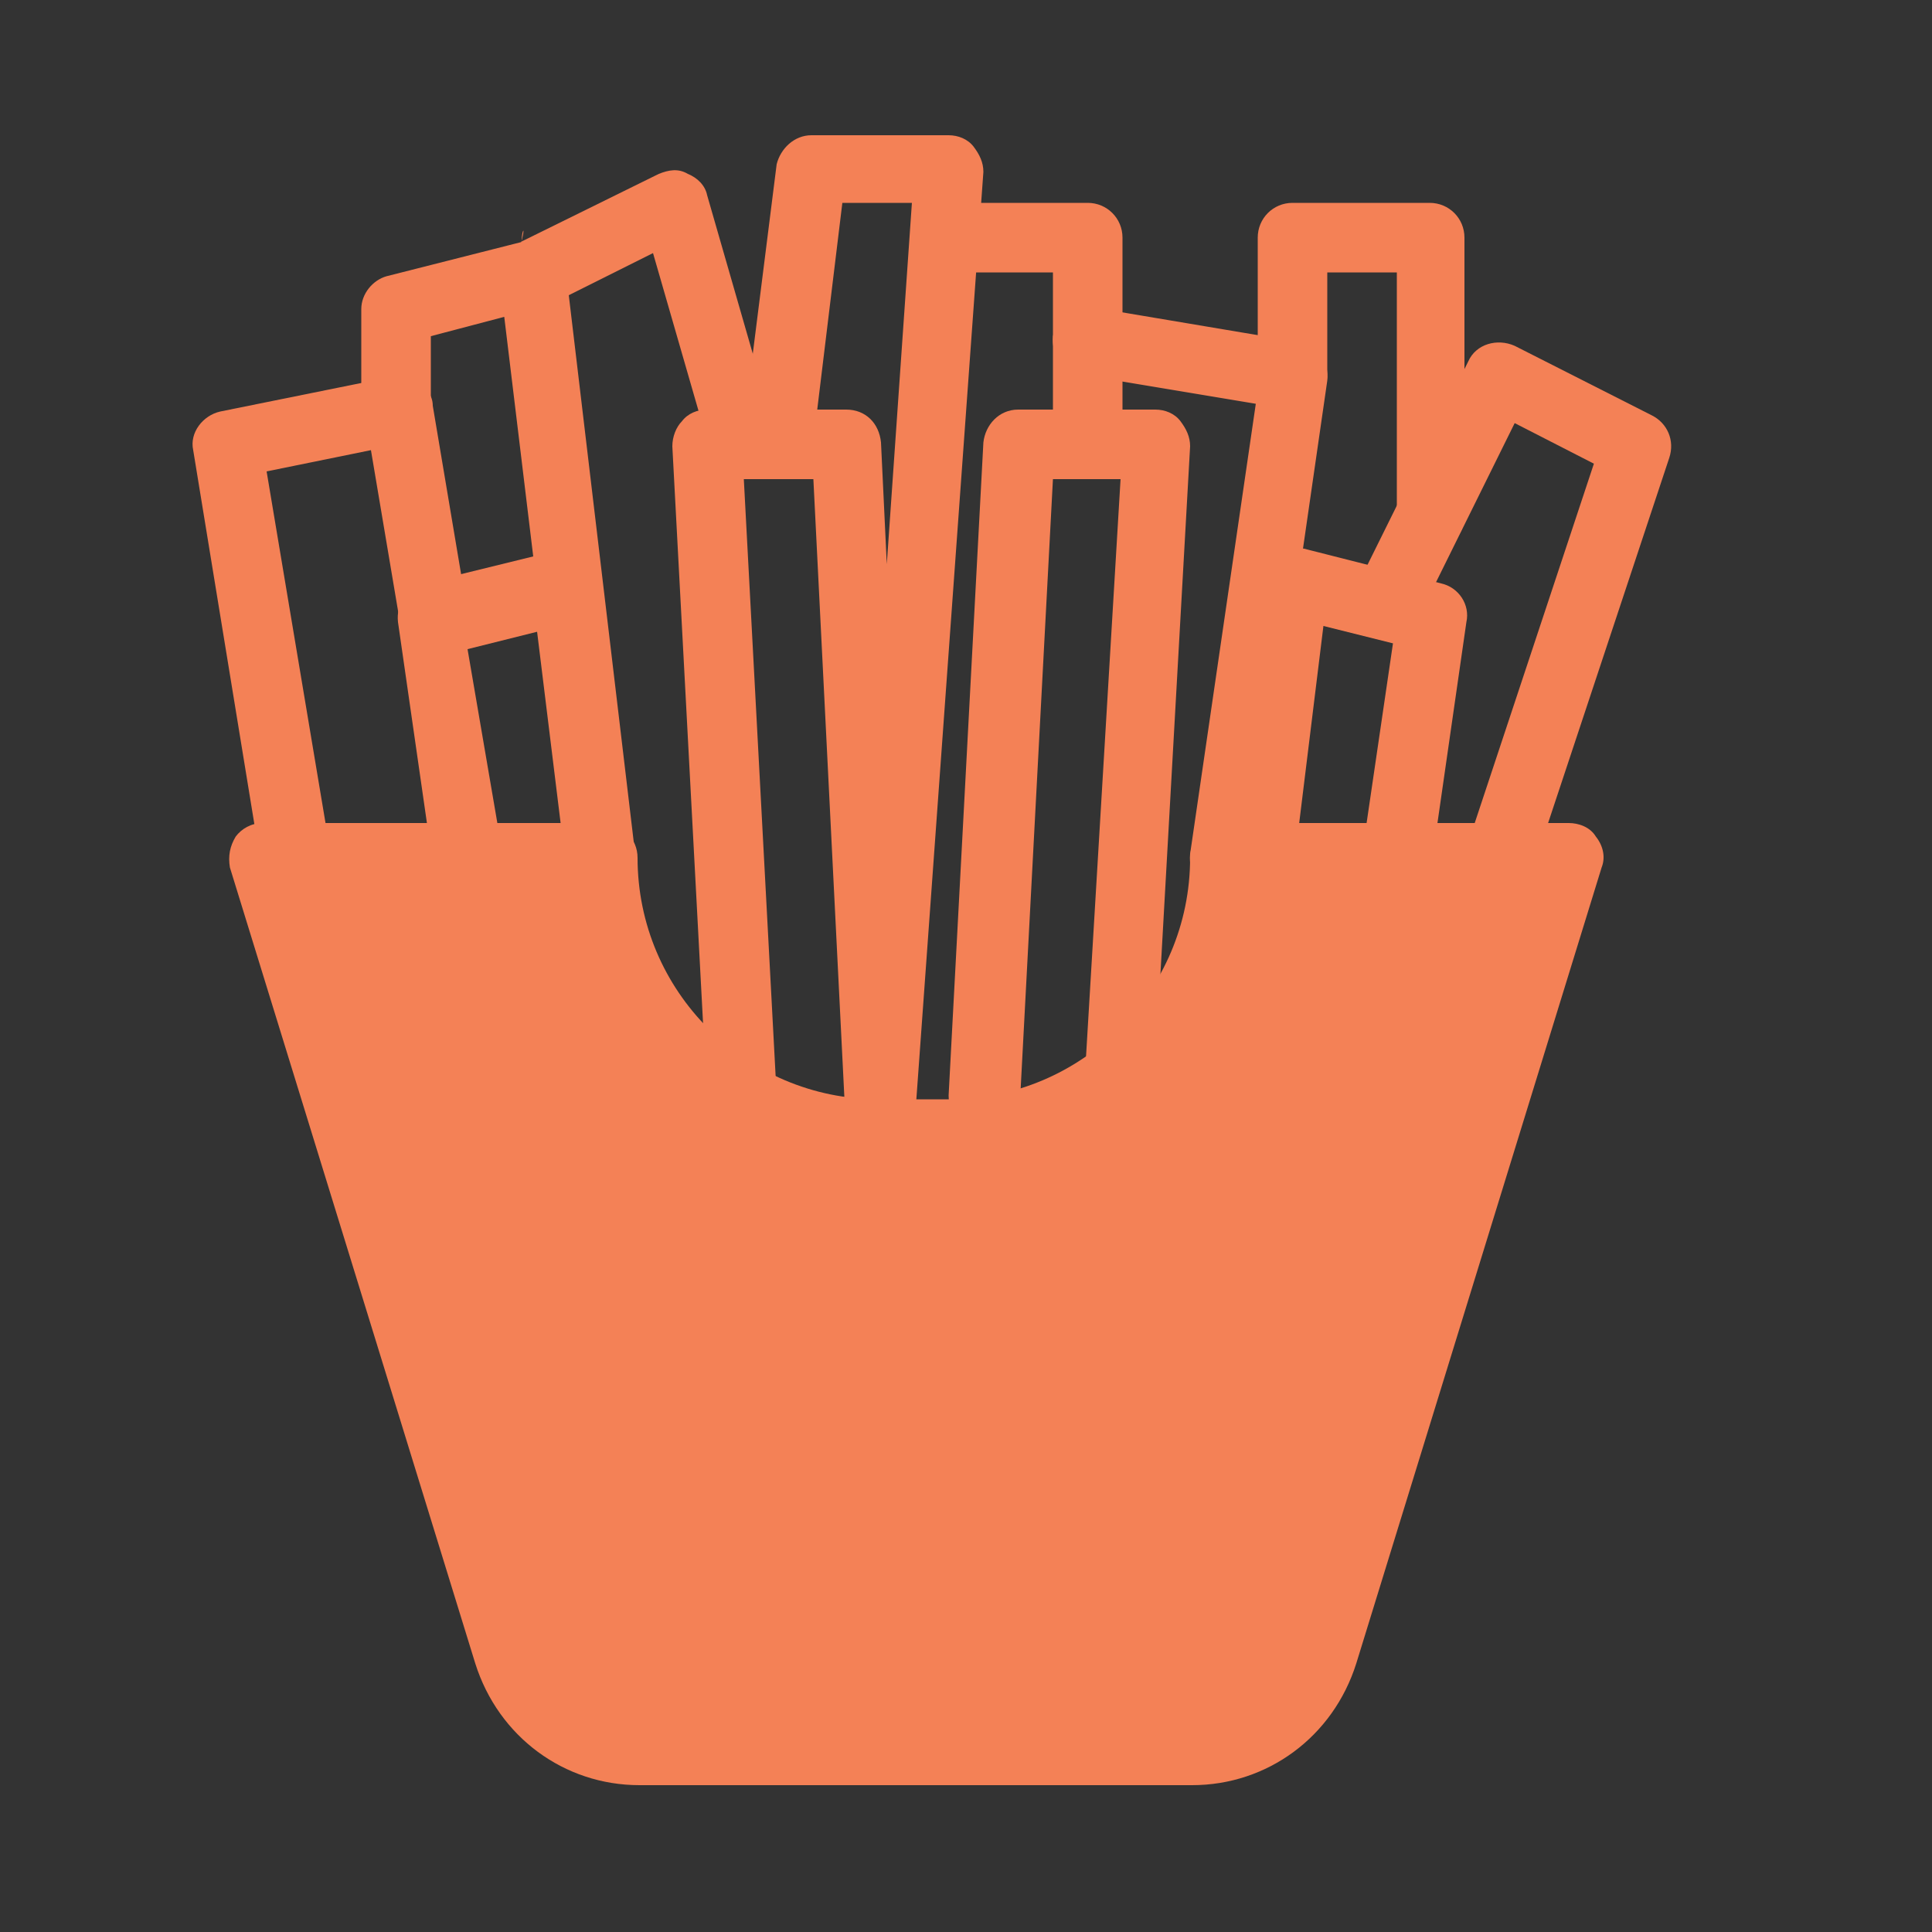 <?xml version="1.0" encoding="utf-8"?>
<!-- Generator: Adobe Illustrator 26.0.1, SVG Export Plug-In . SVG Version: 6.00 Build 0)  -->
<svg version="1.1" id="Capa_1" xmlns="http://www.w3.org/2000/svg" xmlns:xlink="http://www.w3.org/1999/xlink" x="0px" y="0px"
	 viewBox="0 0 100 100" style="enable-background:new 0 0 100 100;" xml:space="preserve">
<rect x="0" y="0" width="100" height="100" fill="#333333" stroke="none"/>
<style type="text/css">
	.st0{fill:#F48156;}
	.st1{clip-path:url(#SVGID_00000106109214417745788830000017081887598263710896_);}
	.st2{clip-path:url(#SVGID_00000120542466840431671330000004204363837115326105_);}
	.st3{clip-path:url(#SVGID_00000082361433134879897850000006387195358663434657_);}
	.st4{clip-path:url(#SVGID_00000008839635843799467750000011222969401689863343_);}
	.st5{clip-path:url(#SVGID_00000165197469470933639100000017869103219447435423_);}
	.st6{fill:none;stroke:#FFFFFF;stroke-width:2.417;stroke-linecap:round;stroke-linejoin:round;stroke-miterlimit:10;}
	.st7{clip-path:url(#SVGID_00000168087817075516866610000005398944706250624442_);}
	.st8{clip-path:url(#SVGID_00000096747415798864761430000007238966005584392127_);}
	.st9{fill:none;stroke:#FFFFFF;stroke-width:2.881;stroke-linecap:round;stroke-linejoin:round;stroke-miterlimit:10;}
	.st10{fill:none;stroke:#F48156;stroke-miterlimit:10;}
	.st11{clip-path:url(#SVGID_00000118364689794097452870000010752456110008009610_);}
	.st12{fill:none;stroke:#FFFFFF;stroke-width:2.061;stroke-linecap:round;stroke-linejoin:round;stroke-miterlimit:10;}
	.st13{clip-path:url(#SVGID_00000094602642047629404680000003347689392898244743_);}
	.st14{clip-path:url(#SVGID_00000083058508793325733130000017517921133094429060_);}
	.st15{fill:none;stroke:#FFFFFF;stroke-width:2.457;stroke-linecap:round;stroke-linejoin:round;stroke-miterlimit:10;}
</style>
<g>
	<path class="st0" d="M125-31.4c0.9,0,1.6-0.7,1.6-1.6v-9.4c0-2.6,2.1-4.7,4.7-4.7c2.6,0,4.7,2.1,4.7,4.7v17.2
		c0,0.9,0.7,1.6,1.6,1.6c0.9,0,1.6-0.7,1.6-1.6v-25c0-2.6,2.1-4.7,4.7-4.7c2.6,0,4.7,2.1,4.7,4.7v10.9c0,0.9,0.7,1.6,1.6,1.6
		c0.9,0,1.6-0.7,1.6-1.6v-14c0-3-2-5.6-4.9-6.3l-0.8-0.2l-0.3-0.8c-0.8-2.2-2.9-3.7-5.2-3.7h-5.6c-2.3,0-4.4,1.5-5.2,3.7l-0.3,0.8
		l-0.8,0.2c-2.9,0.7-4.9,3.4-4.9,6.3v20.3C123.4-32.1,124.1-31.4,125-31.4"/>
	<path class="st0" d="M131.2-43.9c-0.9,0-1.6,0.7-1.6,1.6v9.4c0,1.6-0.8,3-2,3.8l-1,11.8h21.6l-1.5-18.5c-0.9-0.9-1.4-2.1-1.4-3.4
		v-10.9c0-0.9-0.7-1.6-1.6-1.6c-0.9,0-1.6,0.7-1.6,1.6v25c0,2.6-2.1,4.7-4.7,4.7c-2.6,0-4.7-2.1-4.7-4.7v-17.2
		C132.8-43.2,132.1-43.9,131.2-43.9"/>
	<path class="st0" d="M137.5-67.3c1.7,0,3.1-1.4,3.1-3.1s-1.4-3.1-3.1-3.1c-1.7,0-3.1,1.4-3.1,3.1S135.7-67.3,137.5-67.3"/>
	<path class="st0" d="M151.4-17.3h13.4l-4.4-27.5c-0.4-3.2-2.7-5.7-5.7-6.6v12.2c0,2.6-2.1,4.7-4.7,4.7L151.4-17.3"/>
	<path class="st0" d="M124.5-28.3c-2.3-0.3-4.2-2.2-4.2-4.6v-18.5c-3,0.8-5.3,3.4-5.7,6.6l-3.4,27.5h12.4L124.5-28.3"/>
	<g>
		<g>
			<defs>
				<rect id="SVGID_1_" x="118.8" y="13.5" width="37.3" height="3.5"/>
			</defs>
			<clipPath id="SVGID_00000088834021151181359320000012452683605968843146_">
				<use xlink:href="#SVGID_1_"  style="overflow:visible;"/>
			</clipPath>
		</g>
		<g>
			<defs>
				<rect id="SVGID_00000178927880861863136120000014868608803519287448_" x="118.8" y="13.5" width="37.3" height="3.5"/>
			</defs>
			<use xlink:href="#SVGID_00000178927880861863136120000014868608803519287448_"  style="overflow:visible;fill:#F48156;"/>
			<clipPath id="SVGID_00000123411294653287631490000016921853016649642940_">
				<use xlink:href="#SVGID_00000178927880861863136120000014868608803519287448_"  style="overflow:visible;"/>
			</clipPath>
			<g style="clip-path:url(#SVGID_00000123411294653287631490000016921853016649642940_);">
				<path class="st0" d="M151.5,13.9h-28.1c-2,0-3.8,1.3-4.4,3.1h36.9C155.3,15.2,153.5,13.9,151.5,13.9"/>
			</g>
		</g>
		<g>
			<defs>
				<rect id="SVGID_00000000199684742627574550000003625784529890195605_" x="118.8" y="13.5" width="37.3" height="3.5"/>
			</defs>
			<clipPath id="SVGID_00000042709773340276662190000007714351678623450501_">
				<use xlink:href="#SVGID_00000000199684742627574550000003625784529890195605_"  style="overflow:visible;"/>
			</clipPath>
		</g>
	</g>
	<g>
		<g>
			<defs>
				<rect id="SVGID_00000058566936388752850260000004476843857808641466_" x="107.9" y="-14.2" width="60.1" height="9.4"/>
			</defs>
			<clipPath id="SVGID_00000172410749438992683410000002203291099887118254_">
				<use xlink:href="#SVGID_00000058566936388752850260000004476843857808641466_"  style="overflow:visible;"/>
			</clipPath>
		</g>
		<g>
			<defs>
				<rect id="SVGID_00000175308653473617570960000011171018733380645771_" x="107.9" y="-14.2" width="60.1" height="9.4"/>
			</defs>
			<use xlink:href="#SVGID_00000175308653473617570960000011171018733380645771_"  style="overflow:visible;fill:#F48156;"/>
			<clipPath id="SVGID_00000093889453883338202820000004943167799733472144_">
				<use xlink:href="#SVGID_00000175308653473617570960000011171018733380645771_"  style="overflow:visible;"/>
			</clipPath>
			<g style="clip-path:url(#SVGID_00000093889453883338202820000004943167799733472144_);">
				<path class="st0" d="M167-11.1c0.5-1,0.8-2,1-3.1h-60.1c0.2,1.1,0.5,2.2,1,3.1h11.4v3.1h-9.2c2,1.9,4.7,3.1,7.6,3.1h37.4
					c3,0,6.7-1.2,8.6-3.1h-41.4v-3.1H167"/>
			</g>
		</g>
		<g>
			<defs>
				<rect id="SVGID_00000131357798846979738340000002796687657837461180_" x="107.9" y="-14.2" width="60.1" height="9.4"/>
			</defs>
			<clipPath id="SVGID_00000046307334908835950020000001030474999596073653_">
				<use xlink:href="#SVGID_00000131357798846979738340000002796687657837461180_"  style="overflow:visible;"/>
			</clipPath>
		</g>
	</g>
	<path class="st0" d="M134.3-1.7v12.5h6.2V-1.7H134.3"/>
</g>
<g>
	<defs>
		<rect id="SVGID_00000049929311269287253470000011276528642487158166_" x="11.7" y="42.5" width="71.4" height="49.9"/>
	</defs>
	<clipPath id="SVGID_00000065076419367770566930000009236541986593526424_">
		<use xlink:href="#SVGID_00000049929311269287253470000011276528642487158166_"  style="overflow:visible;"/>
	</clipPath>
	<g style="clip-path:url(#SVGID_00000065076419367770566930000009236541986593526424_);">
		<path class="st0" d="M82.6,43.3c-0.3-0.5-0.9-0.7-1.4-0.7H63.4c-1,0-1.8,0.8-1.8,1.8c0,6.9-5.6,12.5-12.5,12.5h-3.6
			c-6.9,0-12.5-5.6-12.5-12.5c0-1-0.8-1.8-1.8-1.8H13.6c-0.6,0-1.1,0.3-1.4,0.7c-0.3,0.5-0.4,1-0.3,1.6l12.7,41.2
			c1.2,3.8,4.6,6.3,8.5,6.3h28.6c3.9,0,7.3-2.5,8.5-6.3l12.7-41.2C83.1,44.4,83,43.8,82.6,43.3z"/>
	</g>
</g>
<path class="st0" d="M72.3,46.2c-0.1,0-0.2,0-0.3,0c-1-0.1-1.6-1-1.5-2l1.6-10.9l-3.6-0.9L67,44.6c-0.1,1-1,1.6-2,1.5
	c-1-0.1-1.7-1-1.5-2l1.8-14.2c0.1-0.5,0.3-1,0.8-1.2c0.4-0.3,0.9-0.4,1.4-0.3l7.1,1.8c0.9,0.2,1.5,1.1,1.3,2l-1.8,12.5
	C73.9,45.5,73.2,46.2,72.3,46.2z"/>
<path class="st0" d="M50.9,58.6C50.9,58.6,50.9,58.6,50.9,58.6c-1.1-0.1-1.8-0.9-1.8-1.9l1.8-33.8c0.1-0.9,0.8-1.7,1.8-1.7h7.1
	c0.5,0,1,0.2,1.3,0.6c0.3,0.4,0.5,0.8,0.5,1.3l-1.8,32c-0.1,1-0.9,1.7-1.9,1.7c-1-0.1-1.7-0.9-1.7-1.9L58,24.8h-3.5l-1.7,32.1
	C52.7,57.9,51.9,58.6,50.9,58.6z"/>
<path class="st0" d="M15.3,46.2c-0.9,0-1.6-0.6-1.8-1.5L10,23.3c-0.2-0.9,0.5-1.8,1.4-2l8.9-1.8c0.5-0.1,1,0,1.4,0.3
	c0.4,0.3,0.7,0.7,0.7,1.2l1.8,10.7c0.2,1-0.5,1.9-1.5,2c-1,0.2-1.9-0.5-2-1.5l-1.5-8.9l-5.4,1.1l3.3,19.7c0.2,1-0.5,1.9-1.5,2
	C15.5,46.1,15.4,46.2,15.3,46.2z"/>
<path class="st0" d="M24.2,46.2c-0.9,0-1.6-0.6-1.8-1.5l-1.8-12.5c-0.1-0.9,0.4-1.8,1.3-2l5.7-1.4l-1.5-12.4l-3.8,1v3.9
	c0,1-0.8,1.8-1.8,1.8c-1,0-1.8-0.8-1.8-1.8v-5.3c0-0.8,0.6-1.5,1.3-1.7l7.1-1.8c0.5-0.1,1,0,1.4,0.3c0.4,0.3,0.7,0.7,0.8,1.3
	l3.6,30.3c0.1,1-0.6,1.9-1.6,2c-1,0.1-1.9-0.6-2-1.5l-1.5-12.2l-3.6,0.9L26,44.1c0.1,1-0.5,1.9-1.5,2C24.4,46.2,24.3,46.2,24.2,46.2
	z"/>
<path class="st0" d="M38.5,24.8c-0.8,0-1.5-0.5-1.7-1.3l-3-10.4l-5.2,2.6c-0.9,0.4-1.9,0.1-2.4-0.8c1.3-3.5,0.8-3.3,0.8-2.4L34.1,9
	c0.5-0.2,1-0.3,1.5,0c0.5,0.2,0.9,0.6,1,1.1l3.6,12.5c0.3,0.9-0.3,1.9-1.2,2.2C38.8,24.8,38.6,24.8,38.5,24.8z"/>
<g>
	<defs>
		<rect id="SVGID_00000183223150553919191640000014227829778367449990_" x="34.7" y="7" width="16.5" height="53.5"/>
	</defs>
	<clipPath id="SVGID_00000092443258293772599900000014957531129433963704_">
		<use xlink:href="#SVGID_00000183223150553919191640000014227829778367449990_"  style="overflow:visible;"/>
	</clipPath>
	<g style="clip-path:url(#SVGID_00000092443258293772599900000014957531129433963704_);">
		<g>
			<path class="st0" d="M45.6,60.4C45.6,60.4,45.6,60.4,45.6,60.4c-1,0-1.7-0.8-1.8-1.7l-1.7-33.9h-1.8c0,0,0,0-0.1,0h-1.7l1.7,31.9
				c0.1,1-0.7,1.8-1.7,1.9c-1,0-1.8-0.7-1.9-1.7l-1.8-33.8c0-0.5,0.2-1,0.5-1.3c0.3-0.4,0.8-0.6,1.3-0.6h2l1.6-12.7
				C40.4,7.7,41.1,7,42,7h7.1c0.5,0,1,0.2,1.3,0.6c0.3,0.4,0.5,0.8,0.5,1.3l-3.6,49.8C47.3,59.7,46.5,60.4,45.6,60.4z M42.3,21.2
				h1.5c1,0,1.7,0.7,1.8,1.7l0.3,6.3l1.3-18.7h-3.6L42.3,21.2z"/>
		</g>
	</g>
</g>
<path class="st0" d="M56.3,24.8c-1,0-1.8-0.8-1.8-1.8v-8.9h-5.3c-1,0-1.8-0.8-1.8-1.8c0-1,0.8-1.8,1.8-1.8h7.1c1,0,1.8,0.8,1.8,1.8
	V23C58.1,24,57.3,24.8,56.3,24.8z"/>
<path class="st0" d="M63.4,46.2c-0.1,0-0.2,0-0.3,0c-1-0.1-1.6-1-1.5-2L65,20.9l-9-1.5c-1-0.2-1.6-1.1-1.5-2c0.2-1,1.1-1.6,2-1.5
	l10.7,1.8c1,0.2,1.6,1,1.5,2l-3.6,24.9C65,45.5,64.3,46.2,63.4,46.2z"/>
<path class="st0" d="M77.6,46.2c-0.2,0-0.4,0-0.6-0.1c-0.9-0.3-1.4-1.3-1.1-2.2l6.6-19.9l-4.1-2.1l-4.5,9.1
	c-0.4,0.9-1.5,1.2-2.4,0.8c-0.9-0.4-1.2-1.5-0.8-2.4l5.3-10.7c0.4-0.9,1.5-1.2,2.4-0.8l7.1,3.6c0.8,0.4,1.2,1.3,0.9,2.2l-7.1,21.4
	C79.1,45.7,78.4,46.2,77.6,46.2z"/>
<path class="st0" d="M74.1,28.4c-1,0-1.8-0.8-1.8-1.8V14.1h-3.6v5.3c0,1-0.8,1.8-1.8,1.8c-1,0-1.8-0.8-1.8-1.8v-7.1
	c0-1,0.8-1.8,1.8-1.8h7.1c1,0,1.8,0.8,1.8,1.8v14.2C75.9,27.6,75.1,28.4,74.1,28.4z"/>
<path class="st0" d="M194.2,98.5V47.8h-28.3v51h0c0,0,0,0.1,0,0.1c0,1.6,6.4,2.9,14.2,2.9c7.9,0,14.2-1.3,14.2-2.9
	C194.3,98.8,194.3,98.7,194.2,98.5"/>
<g>
	<defs>
		<rect id="SVGID_00000033367202879809564050000013805954822338731445_" x="165.1" y="46.7" width="29.9" height="55.8"/>
	</defs>
	<clipPath id="SVGID_00000178899746947627589410000005161108136243537289_">
		<use xlink:href="#SVGID_00000033367202879809564050000013805954822338731445_"  style="overflow:visible;"/>
	</clipPath>
	<g style="clip-path:url(#SVGID_00000178899746947627589410000005161108136243537289_);">
		<path class="st6" d="M194.2,98.5V47.8h-28.3v51h0c0,0,0,0.1,0,0.1c0,1.6,6.4,2.9,14.2,2.9c7.9,0,14.2-1.3,14.2-2.9
			C194.3,98.8,194.3,98.7,194.2,98.5z"/>
	</g>
</g>
<path class="st0" d="M176.4,56.6c0.2,0,0.4,0,0.6,0c0.6,0,1.2,0.1,1.7,0.4c0.4,0.3,0.6,0.7,0.8,1.2c0.5,1.3,0.6,2.8,1.5,4
	c0.8,1.2,2.7,1.8,3.6,0.7c0.4-0.5,0.6-1.2,0.7-1.8c0.3-1.2,0.6-2.4,1.1-3.5c0.4-0.9,1.4-2,2.2-1.4c0.3,0.2,0.4,0.6,0.6,0.9
	c0.8,1.2,2.9,1.3,4.1,0.5c1.1-0.8,1-2,1-3.2c0-0.5,0-6.6,0-6.6h-28.3c0,2.1-0.4,4.7,0,6.8C166.5,57.7,173.4,56.7,176.4,56.6"/>
<path class="st6" d="M176.4,56.6c0.2,0,0.4,0,0.6,0c0.6,0,1.2,0.1,1.7,0.4c0.4,0.3,0.6,0.7,0.8,1.2c0.5,1.3,0.6,2.8,1.5,4
	c0.8,1.2,2.7,1.8,3.6,0.7c0.4-0.5,0.6-1.2,0.7-1.8c0.3-1.2,0.6-2.4,1.1-3.5c0.4-0.9,1.4-2,2.2-1.4c0.3,0.2,0.4,0.6,0.6,0.9
	c0.8,1.2,2.9,1.3,4.1,0.5c1.1-0.8,1-2,1-3.2c0-0.5,0-6.6,0-6.6h-28.3c0,2.1-0.4,4.7,0,6.8C166.5,57.7,173.4,56.7,176.4,56.6z"/>
<path class="st0" d="M194.3,47.8c0,1.6-6.4,2.9-14.2,2.9c-7.9,0-14.2-1.3-14.2-2.9c0-1.6,6.4-2.9,14.2-2.9
	C188,44.9,194.3,46.2,194.3,47.8"/>
<g>
	<defs>
		<rect id="SVGID_00000160190083921479440690000012041006271207453845_" x="165.1" y="44" width="29.9" height="7.6"/>
	</defs>
	<clipPath id="SVGID_00000072247420264579978390000014278165596607151031_">
		<use xlink:href="#SVGID_00000160190083921479440690000012041006271207453845_"  style="overflow:visible;"/>
	</clipPath>
	<g style="clip-path:url(#SVGID_00000072247420264579978390000014278165596607151031_);">
		<path class="st6" d="M194.3,47.8c0,1.6-6.4,2.9-14.2,2.9c-7.9,0-14.2-1.3-14.2-2.9c0-1.6,6.4-2.9,14.2-2.9
			C188,44.9,194.3,46.2,194.3,47.8z"/>
	</g>
</g>
<path class="st0" d="M186.6,37.4c0,3.6-2.9,6.6-6.6,6.6c-3.6,0-6.6-2.9-6.6-6.6s6.6-15.2,6.6-15.2S186.6,33.8,186.6,37.4"/>
<g>
	<defs>
		<rect id="SVGID_00000103239459822133336950000012015019876311745926_" x="172.2" y="21.4" width="15.2" height="23.7"/>
	</defs>
	<clipPath id="SVGID_00000036965594137501211180000002036654103393141892_">
		<use xlink:href="#SVGID_00000103239459822133336950000012015019876311745926_"  style="overflow:visible;"/>
	</clipPath>
	<g style="clip-path:url(#SVGID_00000036965594137501211180000002036654103393141892_);">
		<path class="st9" d="M186.6,37.4c0,3.6-2.9,6.6-6.6,6.6s-6.6-2.9-6.6-6.6s6.6-15.2,6.6-15.2S186.6,33.8,186.6,37.4z"/>
	</g>
</g>
<path class="st10" d="M183.3,39c0,1.8-1.5,3.3-3.3,3.3s-3.3-1.5-3.3-3.3c0-1.8,3.3-7.6,3.3-7.6S183.3,37.2,183.3,39"/>
<path class="st10" d="M180.1,47.6V36.8"/>
<path class="st0" d="M165.7,98.2V54.9h-24.1v43.5h0c0,0,0,0.1,0,0.1c0,1.4,5.4,2.5,12.1,2.5c6.7,0,12.1-1.1,12.1-2.5
	C165.8,98.4,165.8,98.3,165.7,98.2"/>
<g>
	<defs>
		<rect id="SVGID_00000125600327717993154360000017752446371010760633_" x="140.8" y="54.4" width="25.9" height="47.3"/>
	</defs>
	<clipPath id="SVGID_00000129163741030315838800000014231336133560963514_">
		<use xlink:href="#SVGID_00000125600327717993154360000017752446371010760633_"  style="overflow:visible;"/>
	</clipPath>
	<g style="clip-path:url(#SVGID_00000129163741030315838800000014231336133560963514_);">
		<path class="st12" d="M165.7,98.2V54.9h-24.1v43.5h0c0,0,0,0.1,0,0.1c0,1.4,5.4,2.5,12.1,2.5c6.7,0,12.1-1.1,12.1-2.5
			C165.8,98.4,165.8,98.3,165.7,98.2z"/>
	</g>
</g>
<path class="st0" d="M150.5,62.4c0.2,0,0.4,0,0.5,0c0.5,0,1,0.1,1.4,0.4c0.3,0.3,0.5,0.6,0.6,1c0.4,1.1,0.6,2.4,1.2,3.4
	c0.7,1,2.3,1.5,3.1,0.6c0.4-0.4,0.5-1,0.6-1.5c0.2-1,0.5-2,0.9-3c0.3-0.8,1.2-1.7,1.9-1.2c0.3,0.2,0.4,0.5,0.6,0.8
	c0.7,1,2.5,1.1,3.5,0.4c0.9-0.6,0.8-1.7,0.8-2.7c0-0.4,0-5.7,0-5.7h-24.1c0,1.8-0.4,4,0,5.8C142.1,63.3,147.9,62.5,150.5,62.4"/>
<g>
	<defs>
		<rect id="SVGID_00000133516237282198616150000015401493062976066233_" x="140.8" y="54.4" width="25.9" height="14.7"/>
	</defs>
	<clipPath id="SVGID_00000031909117074634523500000008966337348425149316_">
		<use xlink:href="#SVGID_00000133516237282198616150000015401493062976066233_"  style="overflow:visible;"/>
	</clipPath>
	<g style="clip-path:url(#SVGID_00000031909117074634523500000008966337348425149316_);">
		<path class="st12" d="M150.5,62.4c0.2,0,0.4,0,0.5,0c0.5,0,1,0.1,1.4,0.4c0.3,0.3,0.5,0.6,0.6,1c0.4,1.1,0.6,2.4,1.2,3.4
			c0.7,1,2.3,1.5,3.1,0.6c0.4-0.4,0.5-1,0.6-1.5c0.2-1,0.5-2,0.9-3c0.3-0.8,1.2-1.7,1.9-1.2c0.3,0.2,0.4,0.5,0.6,0.8
			c0.7,1,2.5,1.1,3.5,0.4c0.9-0.6,0.8-1.7,0.8-2.7c0-0.4,0-5.7,0-5.7h-24.1c0,1.8-0.4,4,0,5.8C142.1,63.3,147.9,62.5,150.5,62.4z"/>
	</g>
</g>
<path class="st0" d="M165.8,54.9c0,1.4-5.4,2.5-12.1,2.5c-6.7,0-12.1-1.1-12.1-2.5c0-1.4,5.4-2.5,12.1-2.5
	C160.4,52.4,165.8,53.5,165.8,54.9"/>
<g>
	<defs>
		<rect id="SVGID_00000017494921272828586370000000773261510144828557_" x="140.8" y="51.6" width="25.9" height="6.5"/>
	</defs>
	<clipPath id="SVGID_00000070831346474293732920000009639093870147734169_">
		<use xlink:href="#SVGID_00000017494921272828586370000000773261510144828557_"  style="overflow:visible;"/>
	</clipPath>
	<g style="clip-path:url(#SVGID_00000070831346474293732920000009639093870147734169_);">
		<path class="st12" d="M165.8,54.9c0,1.4-5.4,2.5-12.1,2.5c-6.7,0-12.1-1.1-12.1-2.5c0-1.4,5.4-2.5,12.1-2.5
			C160.4,52.4,165.8,53.5,165.8,54.9z"/>
	</g>
</g>
<path class="st0" d="M159.2,46.1c0,3.1-2.5,5.6-5.6,5.6c-3.1,0-5.6-2.5-5.6-5.6s5.6-12.9,5.6-12.9S159.2,43,159.2,46.1"/>
<path class="st15" d="M159.2,46.1c0,3.1-2.5,5.6-5.6,5.6c-3.1,0-5.6-2.5-5.6-5.6c0-3.1,5.6-13,5.6-13S159.2,43,159.2,46.1z"/>
<path class="st0" d="M156.4,47.5c0,1.5-1.3,2.8-2.8,2.8c-1.5,0-2.8-1.3-2.8-2.8c0-1.5,2.8-6.5,2.8-6.5S156.4,45.9,156.4,47.5"/>
<path class="st10" d="M153.7,54.7v-9.2"/>
</svg>
